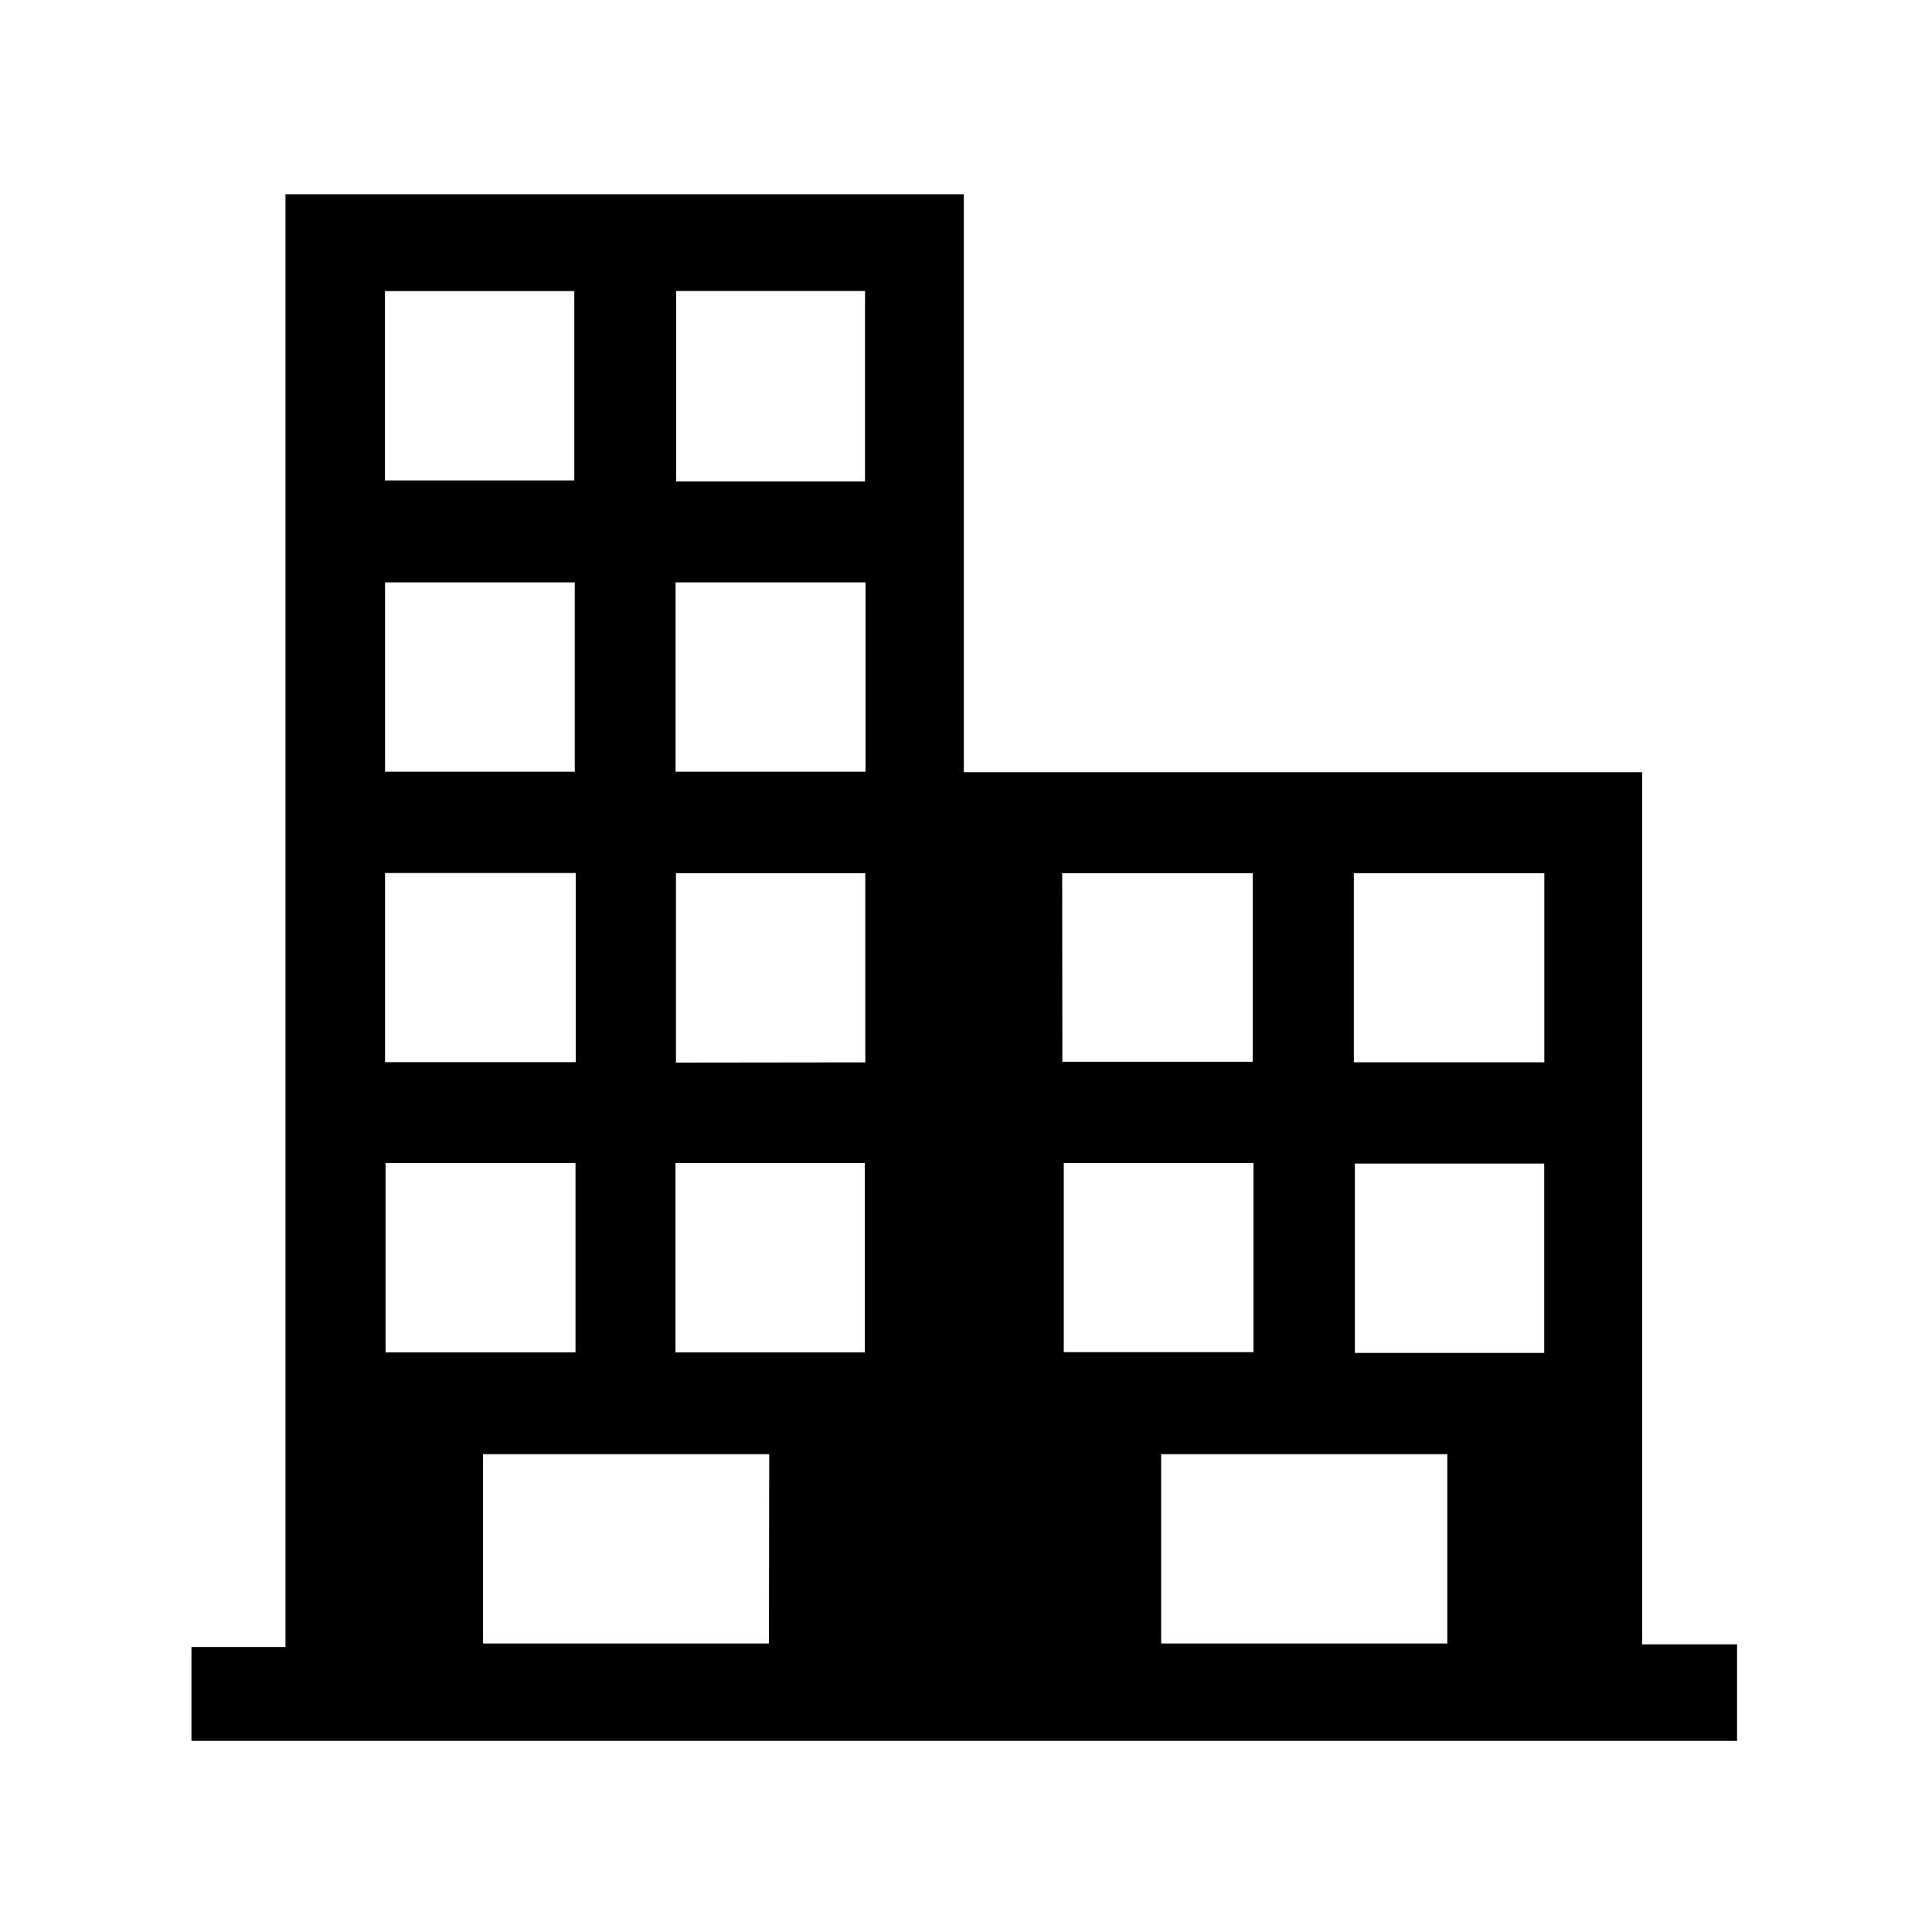 <svg id="icon" xmlns="http://www.w3.org/2000/svg" viewBox="0 0 50 50"><title>054</title><path d="M44.955,45.053h-40V42.624H7.388V5.028H24.944V19.985H42.5V42.556h2.455Zm-25.048-7.42H12.5v4.9h7.4Zm17.549,0H30.051v4.9h7.405ZM9.963,12.433h4.9v-4.9h-4.9Zm12.424.027V7.53H17.5v4.93Zm-7.512,7.512v-4.9H9.965v4.9Zm2.609,0H22.4v-4.9H17.484ZM14.9,22.594H9.965v4.894H14.9Zm7.494,4.9V22.6h-4.9v4.9Zm5.1-.015H32.42V22.6H27.489ZM39.967,22.6h-4.93v4.892h4.93ZM14.894,30.1H9.978V35h4.916Zm2.588,4.9h4.9V30.1h-4.9ZM32.44,30.1H27.53v4.894h4.91Zm7.524.014h-4.9v4.9h4.9Z"/></svg>